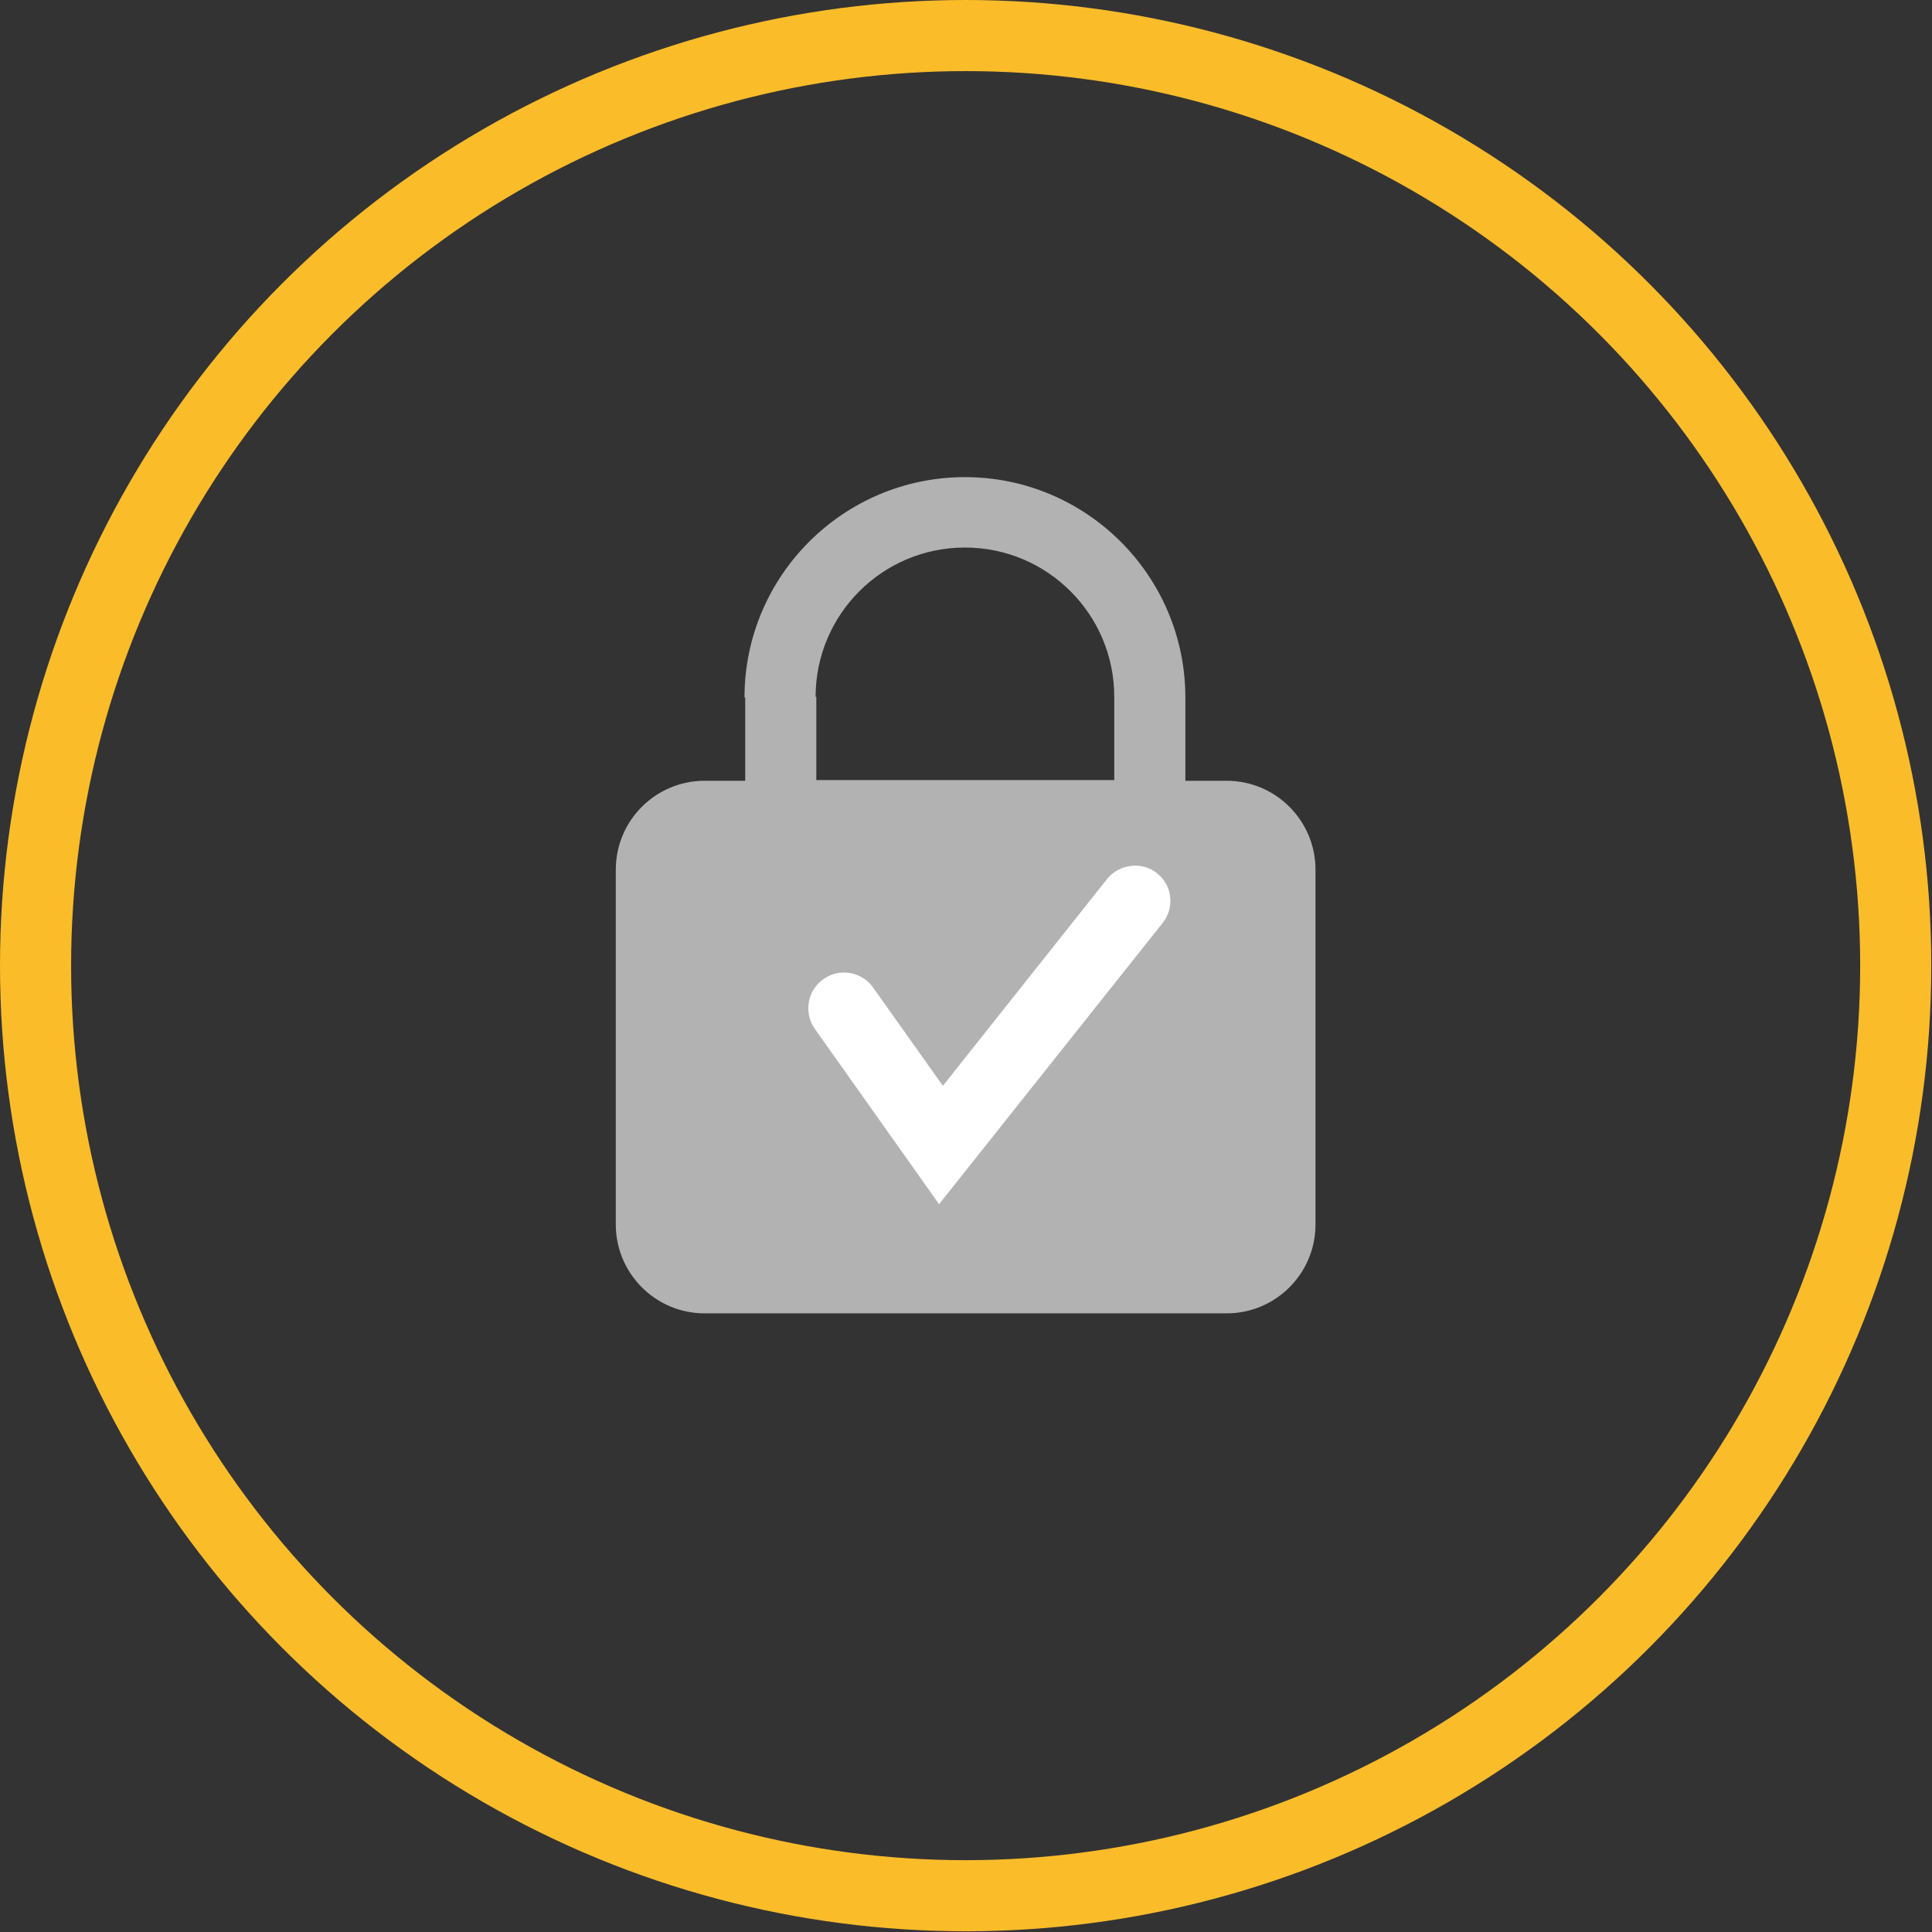 <?xml version="1.0" encoding="UTF-8"?><svg id="Ebene_2" xmlns="http://www.w3.org/2000/svg" viewBox="0 0 27.17 27.17"><rect x="0" y="0" width="27.17" height="27.17" fill="#333333" stroke="none"/><defs><style>.cls-1{fill:none;stroke:#fbbc29;stroke-miterlimit:10;}.cls-2{fill:#b2b2b2;}.cls-2,.cls-3{stroke-width:0px;}.cls-3{fill:#fff;}</style></defs><g id="Ebene_1-2"><circle class="cls-1" cx="13.58" cy="13.58" r="13.08"/><path class="cls-2" d="M17.25,10.98h-.58v-1.17c0-1.71-1.39-3.1-3.1-3.1s-3.1,1.39-3.1,3.1h.01v1.17h-.57c-.69,0-1.25.56-1.25,1.25v4.99c0,.69.56,1.25,1.25,1.25h7.34c.69,0,1.25-.56,1.25-1.25v-4.99c0-.69-.56-1.25-1.25-1.25ZM11.47,9.8c0-1.16.94-2.1,2.1-2.1s2.1.94,2.1,2.1v1.17h-4.19v-1.17h-.01Z"/><path class="cls-3" d="M13.21,16.94l-1.75-2.47c-.16-.22-.11-.54.12-.7.22-.16.54-.11.7.12l.98,1.38,2.31-2.91c.17-.21.49-.25.7-.08.22.17.25.49.08.7l-3.14,3.95Z"/></g></svg>